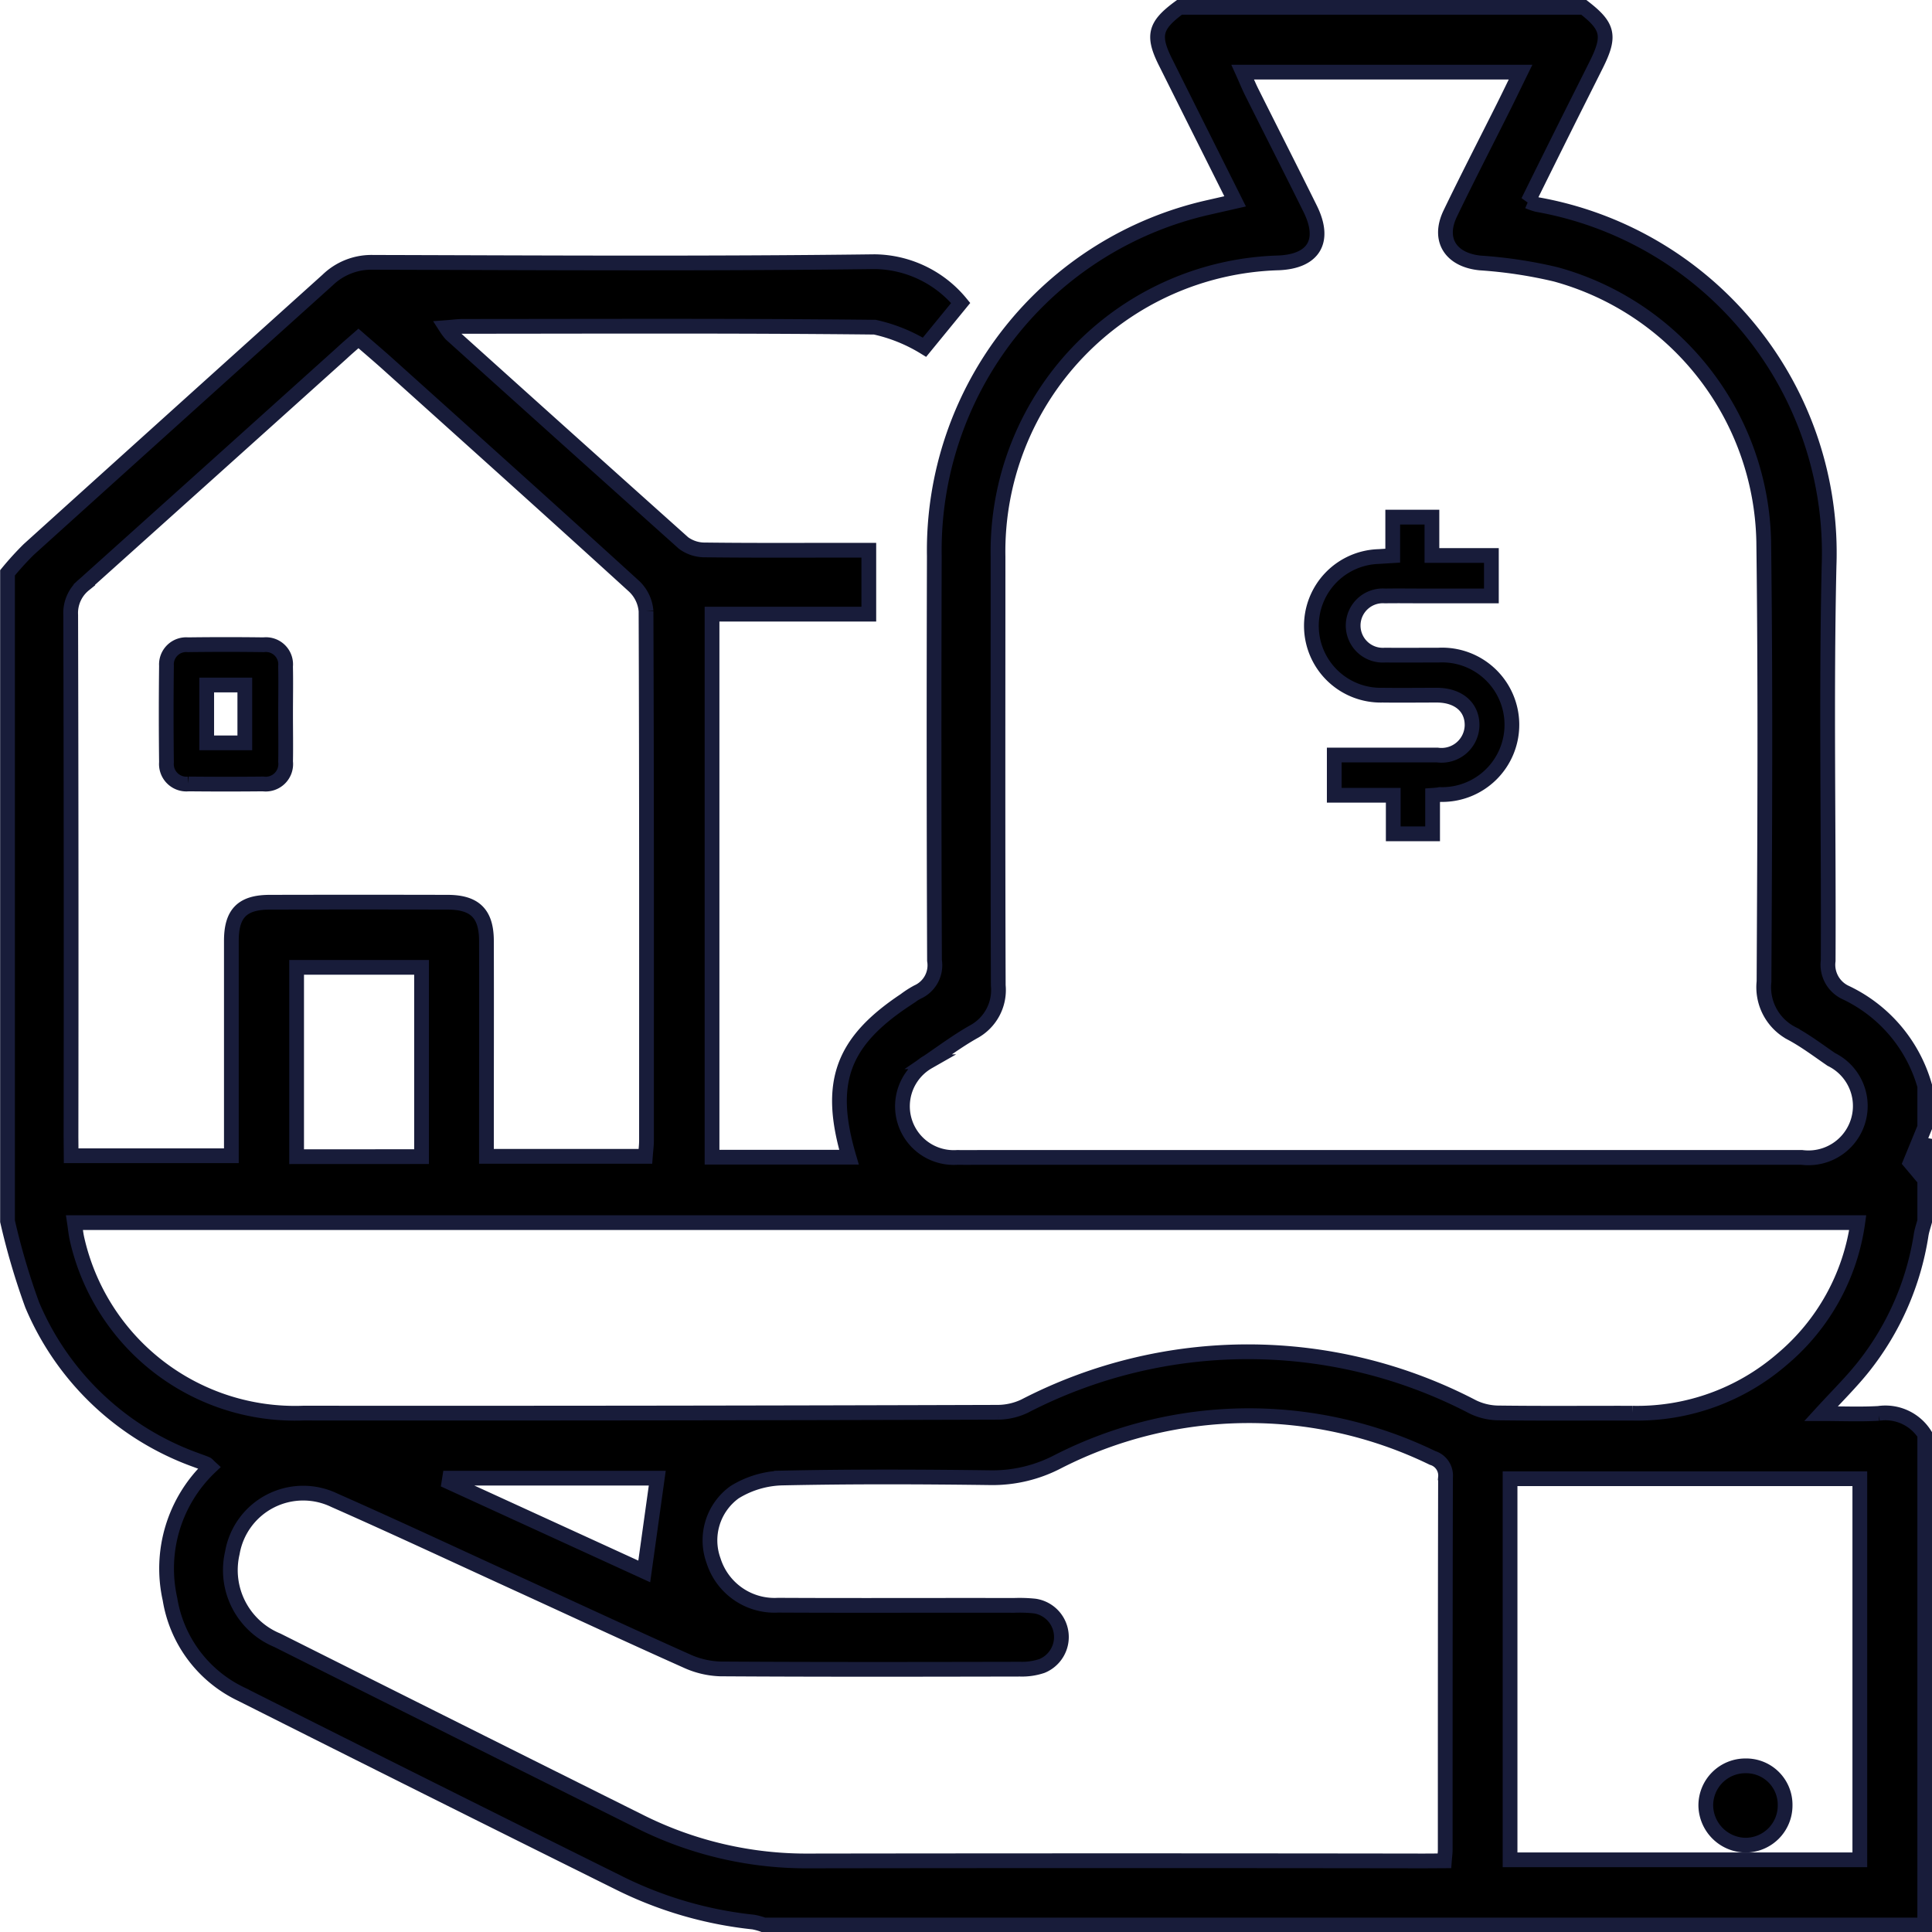 <svg xmlns="http://www.w3.org/2000/svg" viewBox="0 0 65.5 65.5">
  <g id="Group_3285" data-name="Group 3285" transform="translate(-1317.688 -196.704)">
    <path id="Path_10313" data-name="Path 10313" d="M1357.674,196.954h13.71c.833.644.906.971.424,1.938-.339.681-.683,1.359-1.022,2.04-.428.858-.854,1.717-1.29,2.6a2.223,2.223,0,0,0,.308.107,11.993,11.993,0,0,1,9.894,12.249c-.1,4.461-.01,8.926-.03,13.389a1.038,1.038,0,0,0,.574,1.068,5.017,5.017,0,0,1,2.7,3.178v1.4l-.49,1.194.49.583v1.4c-.042.161-.1.319-.124.483a9.539,9.539,0,0,1-1.956,4.463c-.415.521-.893.99-1.436,1.584.717,0,1.337.028,1.954-.008a1.58,1.58,0,0,1,1.562.714v16.631h-39.355a2.107,2.107,0,0,0-.358-.1,13.324,13.324,0,0,1-4.542-1.321q-6.414-3.183-12.809-6.4a4.333,4.333,0,0,1-2.427-3.226,4.748,4.748,0,0,1,1.356-4.475c-.062-.057-.088-.095-.123-.109-.116-.049-.237-.089-.354-.134a9.513,9.513,0,0,1-5.551-5.26,23.719,23.719,0,0,1-.836-2.836V216.124a10.32,10.32,0,0,1,.718-.79q5.064-4.572,10.134-9.136a2.135,2.135,0,0,1,1.537-.6c5.67.015,11.34.05,17.009-.022a3.835,3.835,0,0,1,2.917,1.4l-1.227,1.5a5.458,5.458,0,0,0-1.685-.68c-4.654-.05-9.308-.029-13.962-.027-.173,0-.346.025-.575.042a1.95,1.95,0,0,0,.167.223q3.937,3.546,7.886,7.08a1.212,1.212,0,0,0,.739.234c1.629.02,3.258.01,4.887.01h.655v2.167h-5.315v18.411h4.643c-.745-2.518-.237-3.905,1.9-5.326a3.254,3.254,0,0,1,.426-.274.994.994,0,0,0,.573-1.069q-.027-6.855-.006-13.709a11.918,11.918,0,0,1,9.321-11.828l.877-.2c-.8-1.6-1.565-3.125-2.328-4.655C1356.745,197.919,1356.826,197.579,1357.674,196.954Zm2.145,2.195c.115.255.2.465.3.667.661,1.323,1.332,2.641,1.988,3.967.537,1.085.128,1.782-1.072,1.833a9.792,9.792,0,0,0-9.511,9.962c0,4.845-.009,9.69.008,14.536a1.609,1.609,0,0,1-.838,1.572c-.531.3-1.028.668-1.534,1.014a1.738,1.738,0,0,0,.986,3.243c.317.006.635,0,.952,0q13.838,0,27.675,0a1.758,1.758,0,0,0,1-3.322c-.437-.3-.861-.621-1.324-.872a1.766,1.766,0,0,1-.956-1.767c.024-4.972.054-9.945-.01-14.916a9.59,9.59,0,0,0-7.052-9.061,15.523,15.523,0,0,0-2.563-.386c-.991-.1-1.442-.783-1.013-1.675.587-1.218,1.208-2.419,1.813-3.629.186-.372.366-.748.571-1.166Zm6.838,60.642c.013-.169.028-.271.028-.372,0-4.21,0-8.421.01-12.631a.624.624,0,0,0-.441-.657,14.242,14.242,0,0,0-12.725.139,4.779,4.779,0,0,1-2.239.532c-2.369-.031-4.74-.04-7.108.011a3.218,3.218,0,0,0-1.589.48,2.013,2.013,0,0,0-.714,2.322,2.168,2.168,0,0,0,2.187,1.51c2.666.014,5.332,0,8,.006a4.994,4.994,0,0,1,.7.022,1.061,1.061,0,0,1,.249,2.031,2.122,2.122,0,0,1-.745.109c-3.385.007-6.771.013-10.156-.008a2.965,2.965,0,0,1-1.153-.273c-1.967-.878-3.92-1.789-5.879-2.685-2.017-.923-4.027-1.863-6.055-2.759a2.437,2.437,0,0,0-3.461,1.778,2.572,2.572,0,0,0,1.524,2.967q6.146,3.082,12.3,6.151a12.607,12.607,0,0,0,5.75,1.331q10.41-.015,20.82,0Zm14.013-21.637h-60.457c.032.213.047.379.083.54a7.575,7.575,0,0,0,7.686,5.918q11.771.009,23.542-.028a2.153,2.153,0,0,0,.9-.208,16.476,16.476,0,0,1,15.192.024,2.036,2.036,0,0,0,.844.206c1.523.02,3.046.006,4.569.009a7.51,7.51,0,0,0,5.076-1.828A7.382,7.382,0,0,0,1380.671,238.154Zm-60.57-2.267h5.432c0-2.466,0-4.875,0-7.285,0-.937.375-1.308,1.3-1.31q3.014-.007,6.029,0c.927,0,1.316.387,1.319,1.307.006,2.179,0,4.358,0,6.536v.772h5.388c.015-.2.037-.362.038-.526,0-5.986.007-11.973-.016-17.96a1.3,1.3,0,0,0-.406-.842c-2.767-2.522-5.554-5.021-8.338-7.525-.326-.293-.661-.576-1.005-.876-.217.19-.394.34-.565.5q-4.363,3.926-8.732,7.846a1.236,1.236,0,0,0-.459,1.029q.022,8.853.01,17.706Zm60.641,23.87v-12.92h-11.858v12.92Zm-48.761-23.84V229.5h-4.236v6.419Zm.951,10.9-.021.132,6.62,3.031.441-3.163Z" transform="translate(0 0)" fill="currentColor" stroke="#181c3a" stroke-width="0.5" fill-rule="evenodd"/>
    <path id="Path_10314" data-name="Path 10314" d="M1794.566,478.337l-.3-.363.3-.743Z" transform="translate(-411.628 -241.915)" fill="currentColor" stroke="#181c3a" stroke-width="0.5" fill-rule="evenodd"/>
    <path id="Path_10315" data-name="Path 10315" d="M1625.895,318.666v1.305h-1.334v-1.308h-2V317.3h.419c1.027,0,2.053,0,3.08,0a1.035,1.035,0,0,0,1.173-1c.009-.619-.455-1.025-1.184-1.03-.619,0-1.238.008-1.856,0a2.349,2.349,0,0,1-.113-4.7c.141-.01.283-.018.463-.029v-1.307h1.329v1.3h2.016v1.372h-2.26c-.448,0-.9-.007-1.343,0a1.006,1.006,0,1,0,0,2.006c.605.007,1.211,0,1.816,0a2.365,2.365,0,1,1,.045,4.726C1626.086,318.651,1626.021,318.657,1625.895,318.666Z" transform="translate(-259.638 -94.998)" fill="currentColor" stroke="#181c3a" stroke-width="0.5" fill-rule="evenodd"/>
    <path id="Path_10316" data-name="Path 10316" d="M1385.848,351.189c0,.539.01,1.079,0,1.618a.679.679,0,0,1-.763.753q-1.263.013-2.526,0a.678.678,0,0,1-.749-.732q-.019-1.638,0-3.276a.669.669,0,0,1,.729-.711q1.283-.017,2.566,0a.668.668,0,0,1,.742.732C1385.859,350.11,1385.848,350.65,1385.848,351.189Zm-2.674.978h1.292v-1.961h-1.292Z" transform="translate(-58.478 -130.278)" fill="currentColor" stroke="#181c3a" stroke-width="0.5" fill-rule="evenodd"/>
    <path id="Path_10317" data-name="Path 10317" d="M1711.2,613.012a1.319,1.319,0,0,1,1.345,1.343,1.343,1.343,0,0,1-1.353,1.346,1.367,1.367,0,0,1-1.336-1.334A1.341,1.341,0,0,1,1711.2,613.012Z" transform="translate(-334.337 -356.441)" fill="currentColor" stroke="#181c3a" stroke-width="0.5" fill-rule="evenodd"/>
  </g>
</svg>
